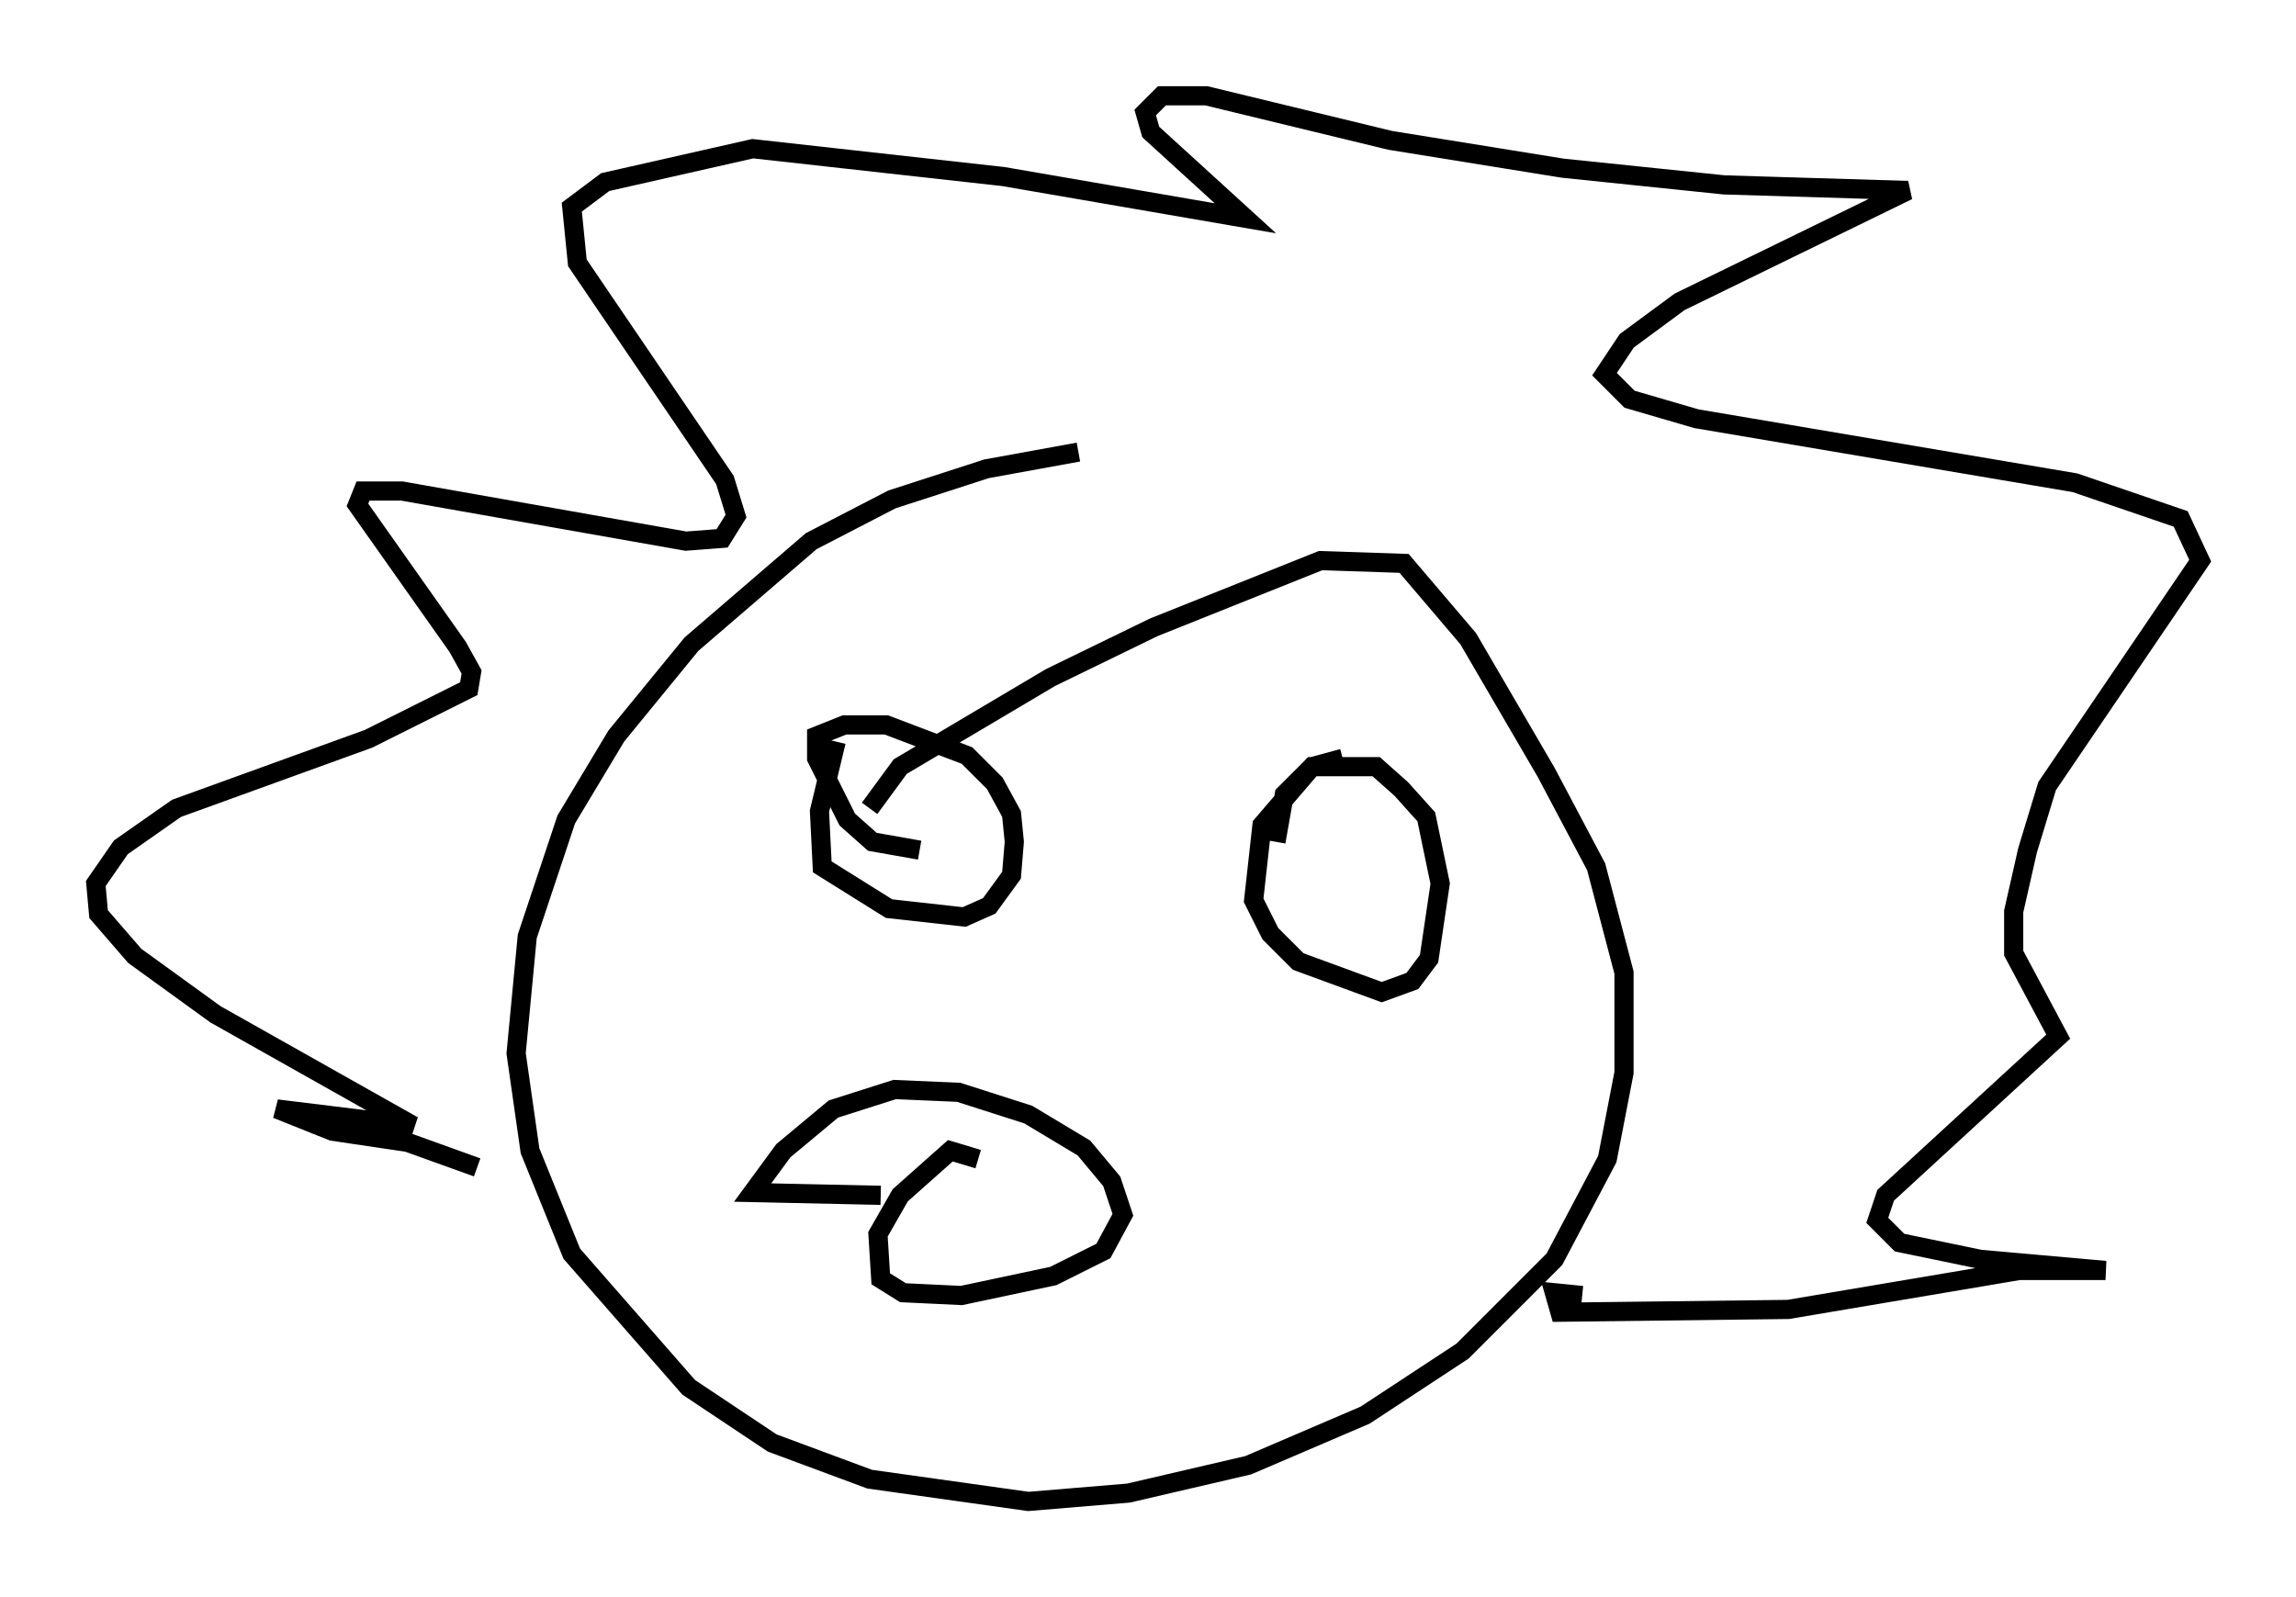<?xml version="1.0" encoding="utf-8" ?>
<svg baseProfile="full" height="83.352" version="1.1" width="119.81" xmlns="http://www.w3.org/2000/svg" xmlns:ev="http://www.w3.org/2001/xml-events" xmlns:xlink="http://www.w3.org/1999/xlink"><defs /><rect fill="white" height="83.352" width="119.81" x="0" y="0" /><path d="M66.732, 23.737 m-10.458, -0.145 l-4.793, 0.872 -4.939, 1.598 l-4.212, 2.179 -6.246, 5.374 l-3.922, 4.793 -2.615, 4.358 l-2.034, 6.101 -0.581, 6.101 l0.726, 5.084 2.179, 5.374 l6.101, 6.972 4.358, 2.905 l5.084, 1.888 8.279, 1.162 l5.229, -0.436 6.246, -1.453 l6.101, -2.615 5.084, -3.341 l4.793, -4.793 2.76, -5.229 l0.872, -4.503 0.0, -5.229 l-1.453, -5.52 -2.615, -4.939 l-4.067, -6.972 -3.341, -3.922 l-4.358, -0.145 -8.715, 3.486 l-5.374, 2.615 -7.844, 4.648 l-1.598, 2.179 m-20.48, 18.737 l-3.631, -1.307 -3.922, -0.581 l-2.905, -1.162 7.117, 0.872 l-10.313, -5.81 -4.212, -3.05 l-1.888, -2.179 -0.145, -1.598 l1.307, -1.888 2.905, -2.034 l10.022, -3.631 5.229, -2.615 l0.145, -0.872 -0.726, -1.307 l-5.229, -7.408 0.291, -0.726 l2.034, 0.0 14.816, 2.615 l1.888, -0.145 0.726, -1.162 l-0.581, -1.888 -7.698, -11.33 l-0.291, -2.905 1.743, -1.307 l7.698, -1.743 13.073, 1.453 l12.637, 2.179 -4.939, -4.503 l-0.291, -1.017 0.872, -0.872 l2.324, 0.0 9.587, 2.324 l9.006, 1.453 8.425, 0.872 l9.587, 0.291 -11.911, 5.81 l-2.76, 2.034 -1.162, 1.743 l1.307, 1.307 3.486, 1.017 l19.754, 3.341 5.52, 1.888 l1.017, 2.179 -7.989, 11.765 l-1.017, 3.341 -0.726, 3.196 l0.0, 2.179 2.324, 4.358 l-9.006, 8.279 -0.436, 1.307 l1.162, 1.162 4.212, 0.872 l6.536, 0.581 -4.503, 0.0 l-12.056, 2.034 -11.911, 0.145 l-0.291, -1.017 1.453, 0.145 m-31.519, -7.117 l-1.453, -0.436 -2.615, 2.324 l-1.162, 2.034 0.145, 2.324 l1.162, 0.726 3.05, 0.145 l4.793, -1.017 2.615, -1.307 l1.017, -1.888 -0.581, -1.743 l-1.453, -1.743 -2.905, -1.743 l-3.631, -1.162 -3.341, -0.145 l-3.196, 1.017 -2.615, 2.179 l-1.598, 2.179 6.682, 0.145 m-2.324, -23.676 l-0.872, 3.631 0.145, 2.905 l3.486, 2.179 3.922, 0.436 l1.307, -0.581 1.162, -1.598 l0.145, -1.743 -0.145, -1.453 l-0.872, -1.598 -1.453, -1.453 l-4.212, -1.598 -2.179, 0.0 l-1.453, 0.581 0.0, 1.162 l1.598, 3.196 1.307, 1.162 l2.469, 0.436 m22.078, -4.793 l-1.598, 0.436 -2.615, 3.05 l-0.436, 3.922 0.872, 1.743 l1.453, 1.453 4.358, 1.598 l1.598, -0.581 0.872, -1.162 l0.581, -3.922 -0.726, -3.486 l-1.307, -1.453 -1.307, -1.162 l-3.341, 0.0 -1.453, 1.453 l-0.436, 2.469 " fill="none" stroke="black" stroke-width="1" /></svg>